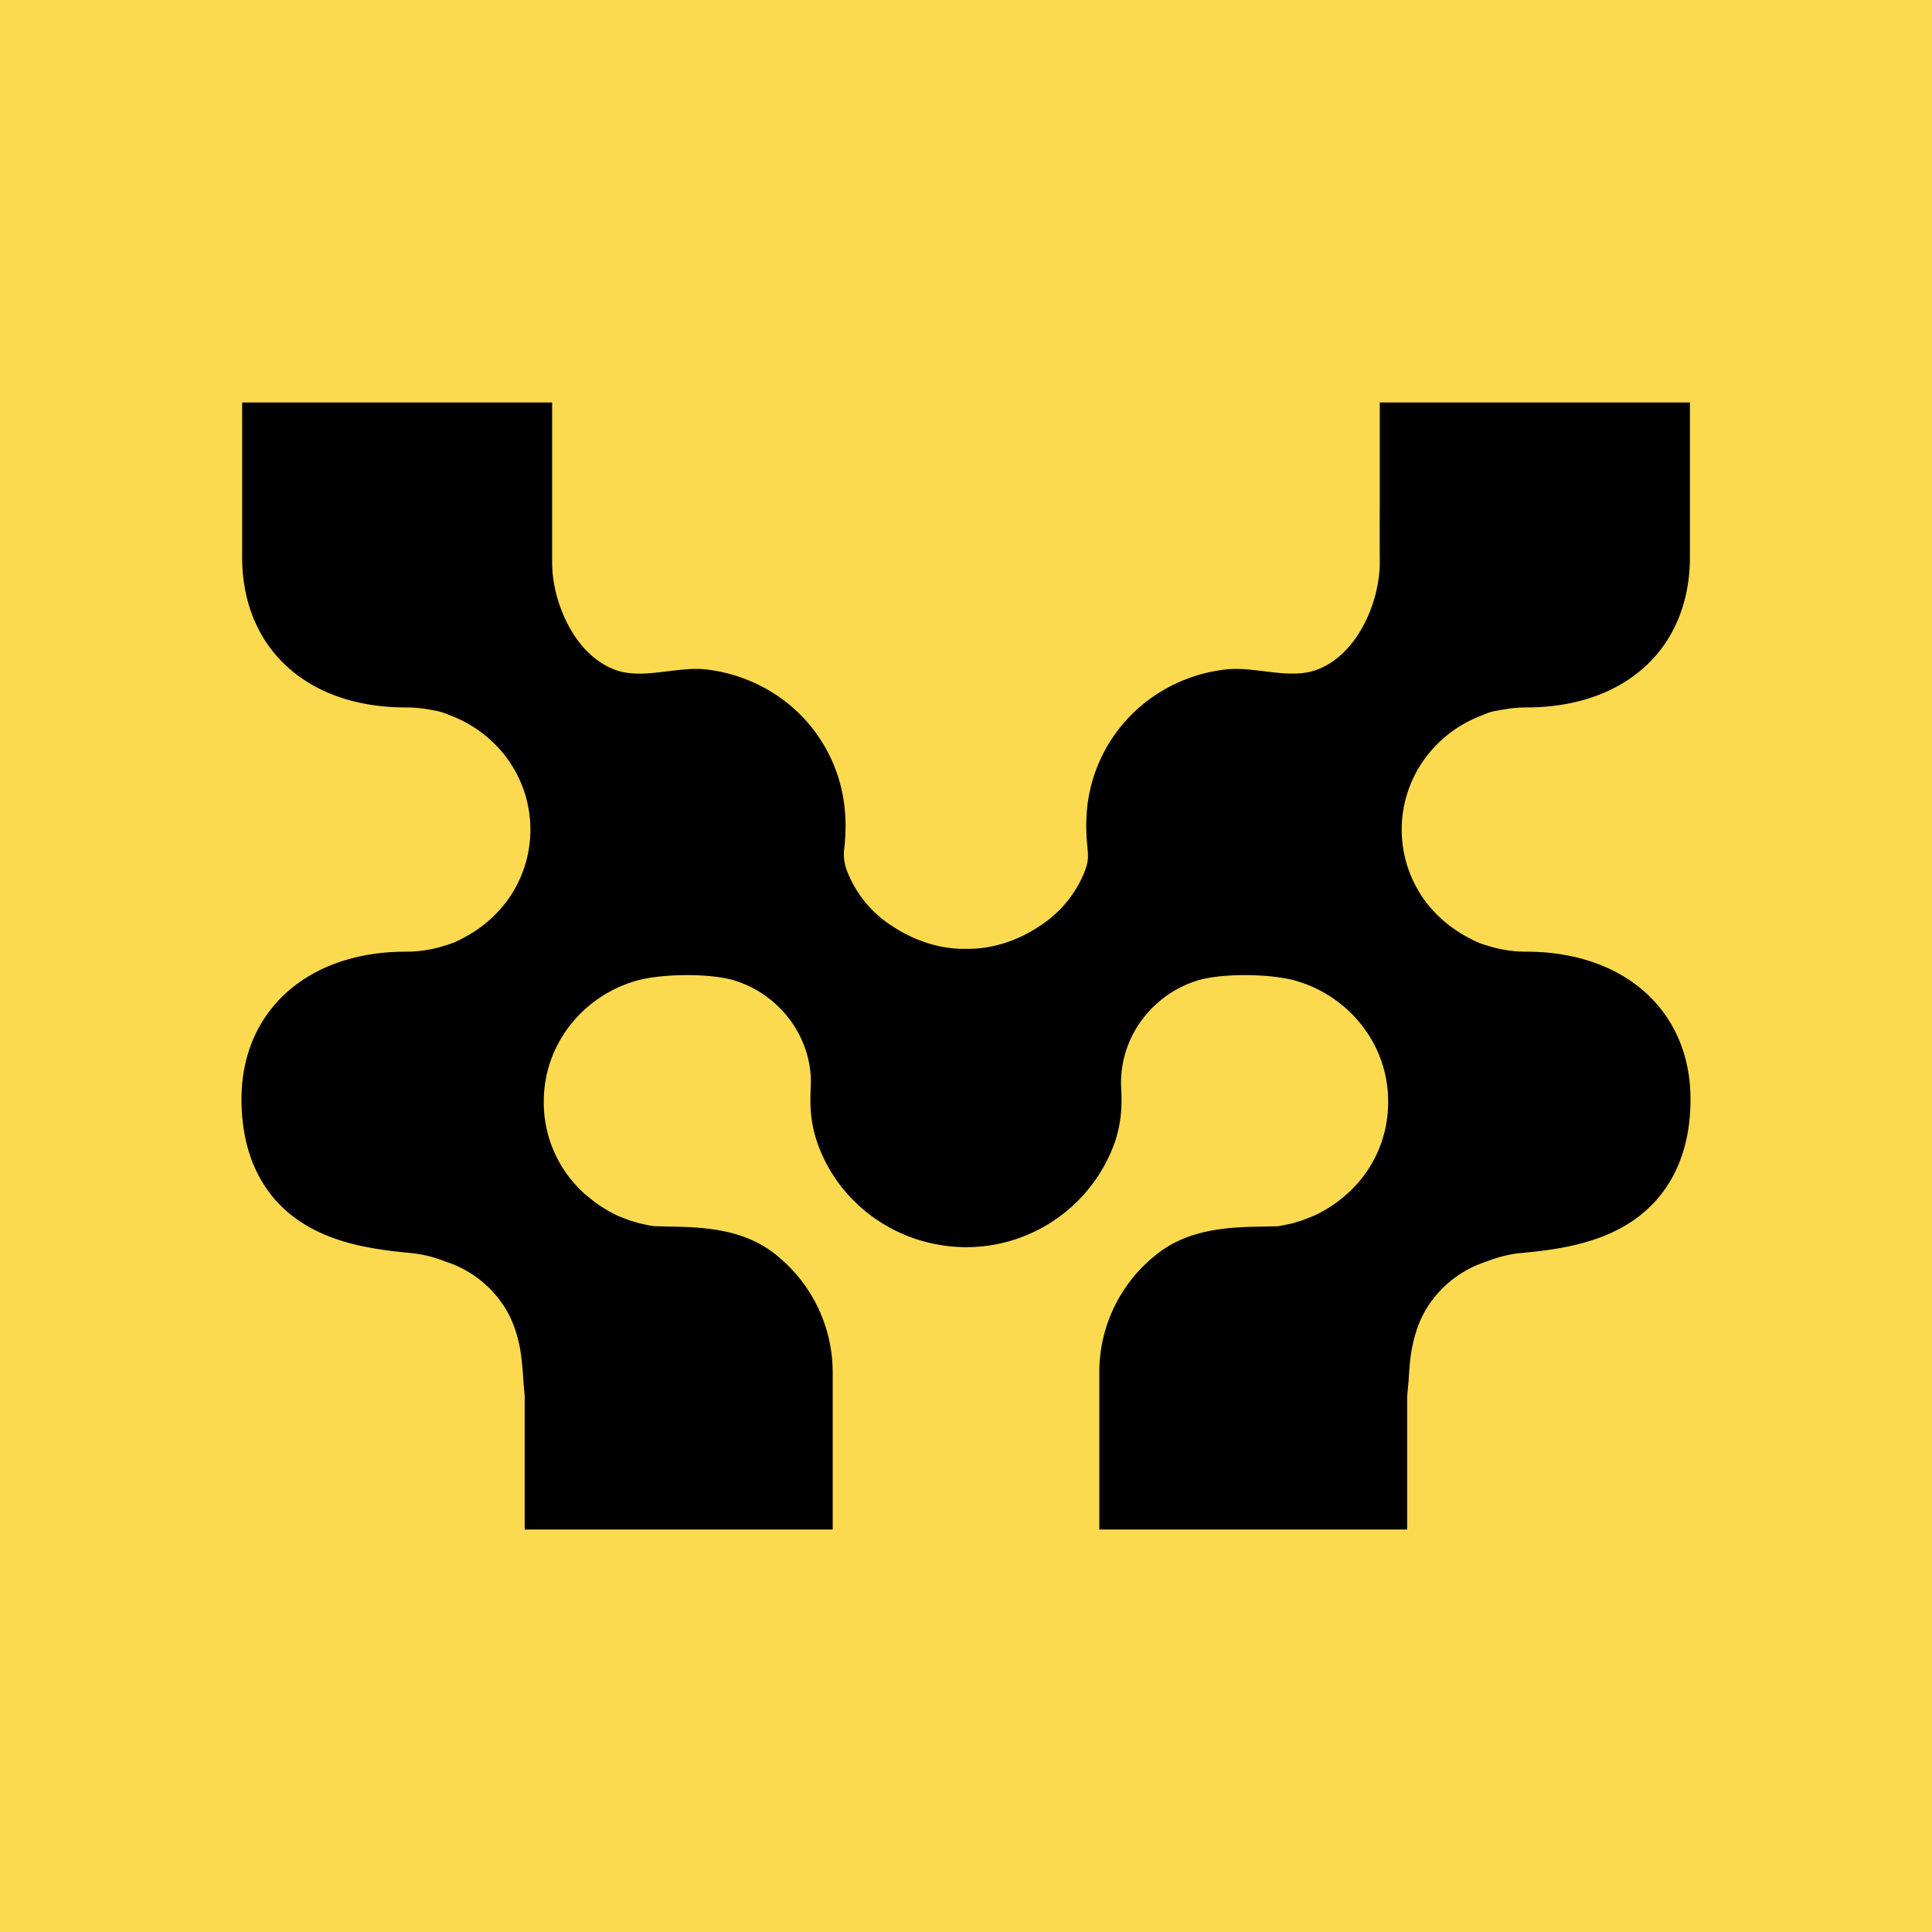 <svg xmlns="http://www.w3.org/2000/svg" width="24" height="24" fill="none" viewBox="0 0 24 24">
    <g clip-path="url(#movement__a)">
        <path fill="#FBDA4F" d="M24 0H0v24h24z"/>
        <path fill="#000" d="M18.959 11.822q-.244 0-.472-.072l-.02-.006-.055-.017a1 1 0 0 1-.148-.067l-.019-.01a1.6 1.6 0 0 1-.519-.428 1.496 1.496 0 0 1 .004-1.838c.172-.22.401-.39.662-.49l.026-.011a.7.7 0 0 1 .181-.056l.05-.008q.151-.03.31-.031c.63 0 1.157-.191 1.524-.552.337-.335.513-.795.51-1.331V5H17.14v1.255q-.002.368 0 .734c0 .494-.286 1.169-.809 1.34-.334.11-.748-.053-1.102-.013-.292.033-.574.13-.822.284a1.92 1.92 0 0 0-.899 1.408 2.3 2.3 0 0 0 0 .507c.011.135.015.175-.033.31a1.44 1.44 0 0 1-.568.684c-.271.18-.583.278-.879.278h-.059c-.295 0-.606-.099-.878-.278a1.42 1.42 0 0 1-.567-.685.57.57 0 0 1-.033-.309c.01-.12.024-.286-.002-.507A1.92 1.92 0 0 0 9.591 8.6a2 2 0 0 0-.82-.284c-.356-.04-.769.123-1.102.014-.525-.172-.811-.847-.81-1.341V5H3.008v1.905c-.003.536.173.996.51 1.33.367.362.893.553 1.524.553q.158 0 .312.03l.048.009a.8.8 0 0 1 .181.056l.026.01c.26.101.49.271.662.49.422.541.424 1.297.004 1.839-.14.178-.317.326-.52.429l-.017.01a1 1 0 0 1-.204.083l-.02.006q-.227.072-.472.072C3.82 11.822 3 12.558 3 13.654c0 .855.396 1.3.73 1.521.407.27.899.347 1.37.39l.031.003c.125.016.231.041.352.084l.057.022.011.003c.316.106.582.323.747.61.093.162.157.375.181.598q.015.131.022.257l.017.208V19h3.826v-1.943a1.87 1.87 0 0 0-.594-1.374q-.043-.04-.076-.066l-.012-.011c-.415-.352-.954-.362-1.349-.369H8.31l-.184-.005-.058-.009-.127-.027-.12-.036-.13-.05a1.6 1.6 0 0 1-.37-.232l-.026-.02a1.52 1.52 0 0 1-.54-1.178c.001-.342.113-.667.324-.94.204-.264.495-.461.818-.555.327-.094.935-.096 1.23-.004.535.167.916.65.945 1.199q.002.067-.002.148c-.005.162-.014.382.081.661.268.777 1.01 1.3 1.849 1.304a1.96 1.96 0 0 0 1.849-1.304c.093-.279.086-.5.08-.66a1 1 0 0 1-.001-.15c.029-.549.409-1.03.944-1.198.294-.092.904-.09 1.23.004.324.094.613.291.819.556.21.272.323.597.323.94a1.52 1.52 0 0 1-.54 1.176l-.025.021a1.6 1.6 0 0 1-.372.231l-.129.05-.12.037-.126.027-.058.01-.184.004h-.003c-.395.007-.934.017-1.348.369l-.013.01q-.033.027-.077.067l-.039.038a1.86 1.86 0 0 0-.554 1.336V19h3.824v-1.65l.019-.208q.006-.126.02-.257c.026-.223.09-.436.183-.598.165-.287.43-.504.747-.61l.009-.003.059-.022a1.6 1.6 0 0 1 .35-.084l.033-.003c.47-.043.961-.12 1.368-.39.334-.222.732-.666.732-1.52 0-1.097-.82-1.833-2.041-1.833"/>
    </g>
    <defs>
        <clipPath id="movement__a">
            <path fill="#fff" d="M0 0h24v24H0z"/>
        </clipPath>
    </defs>
</svg>
